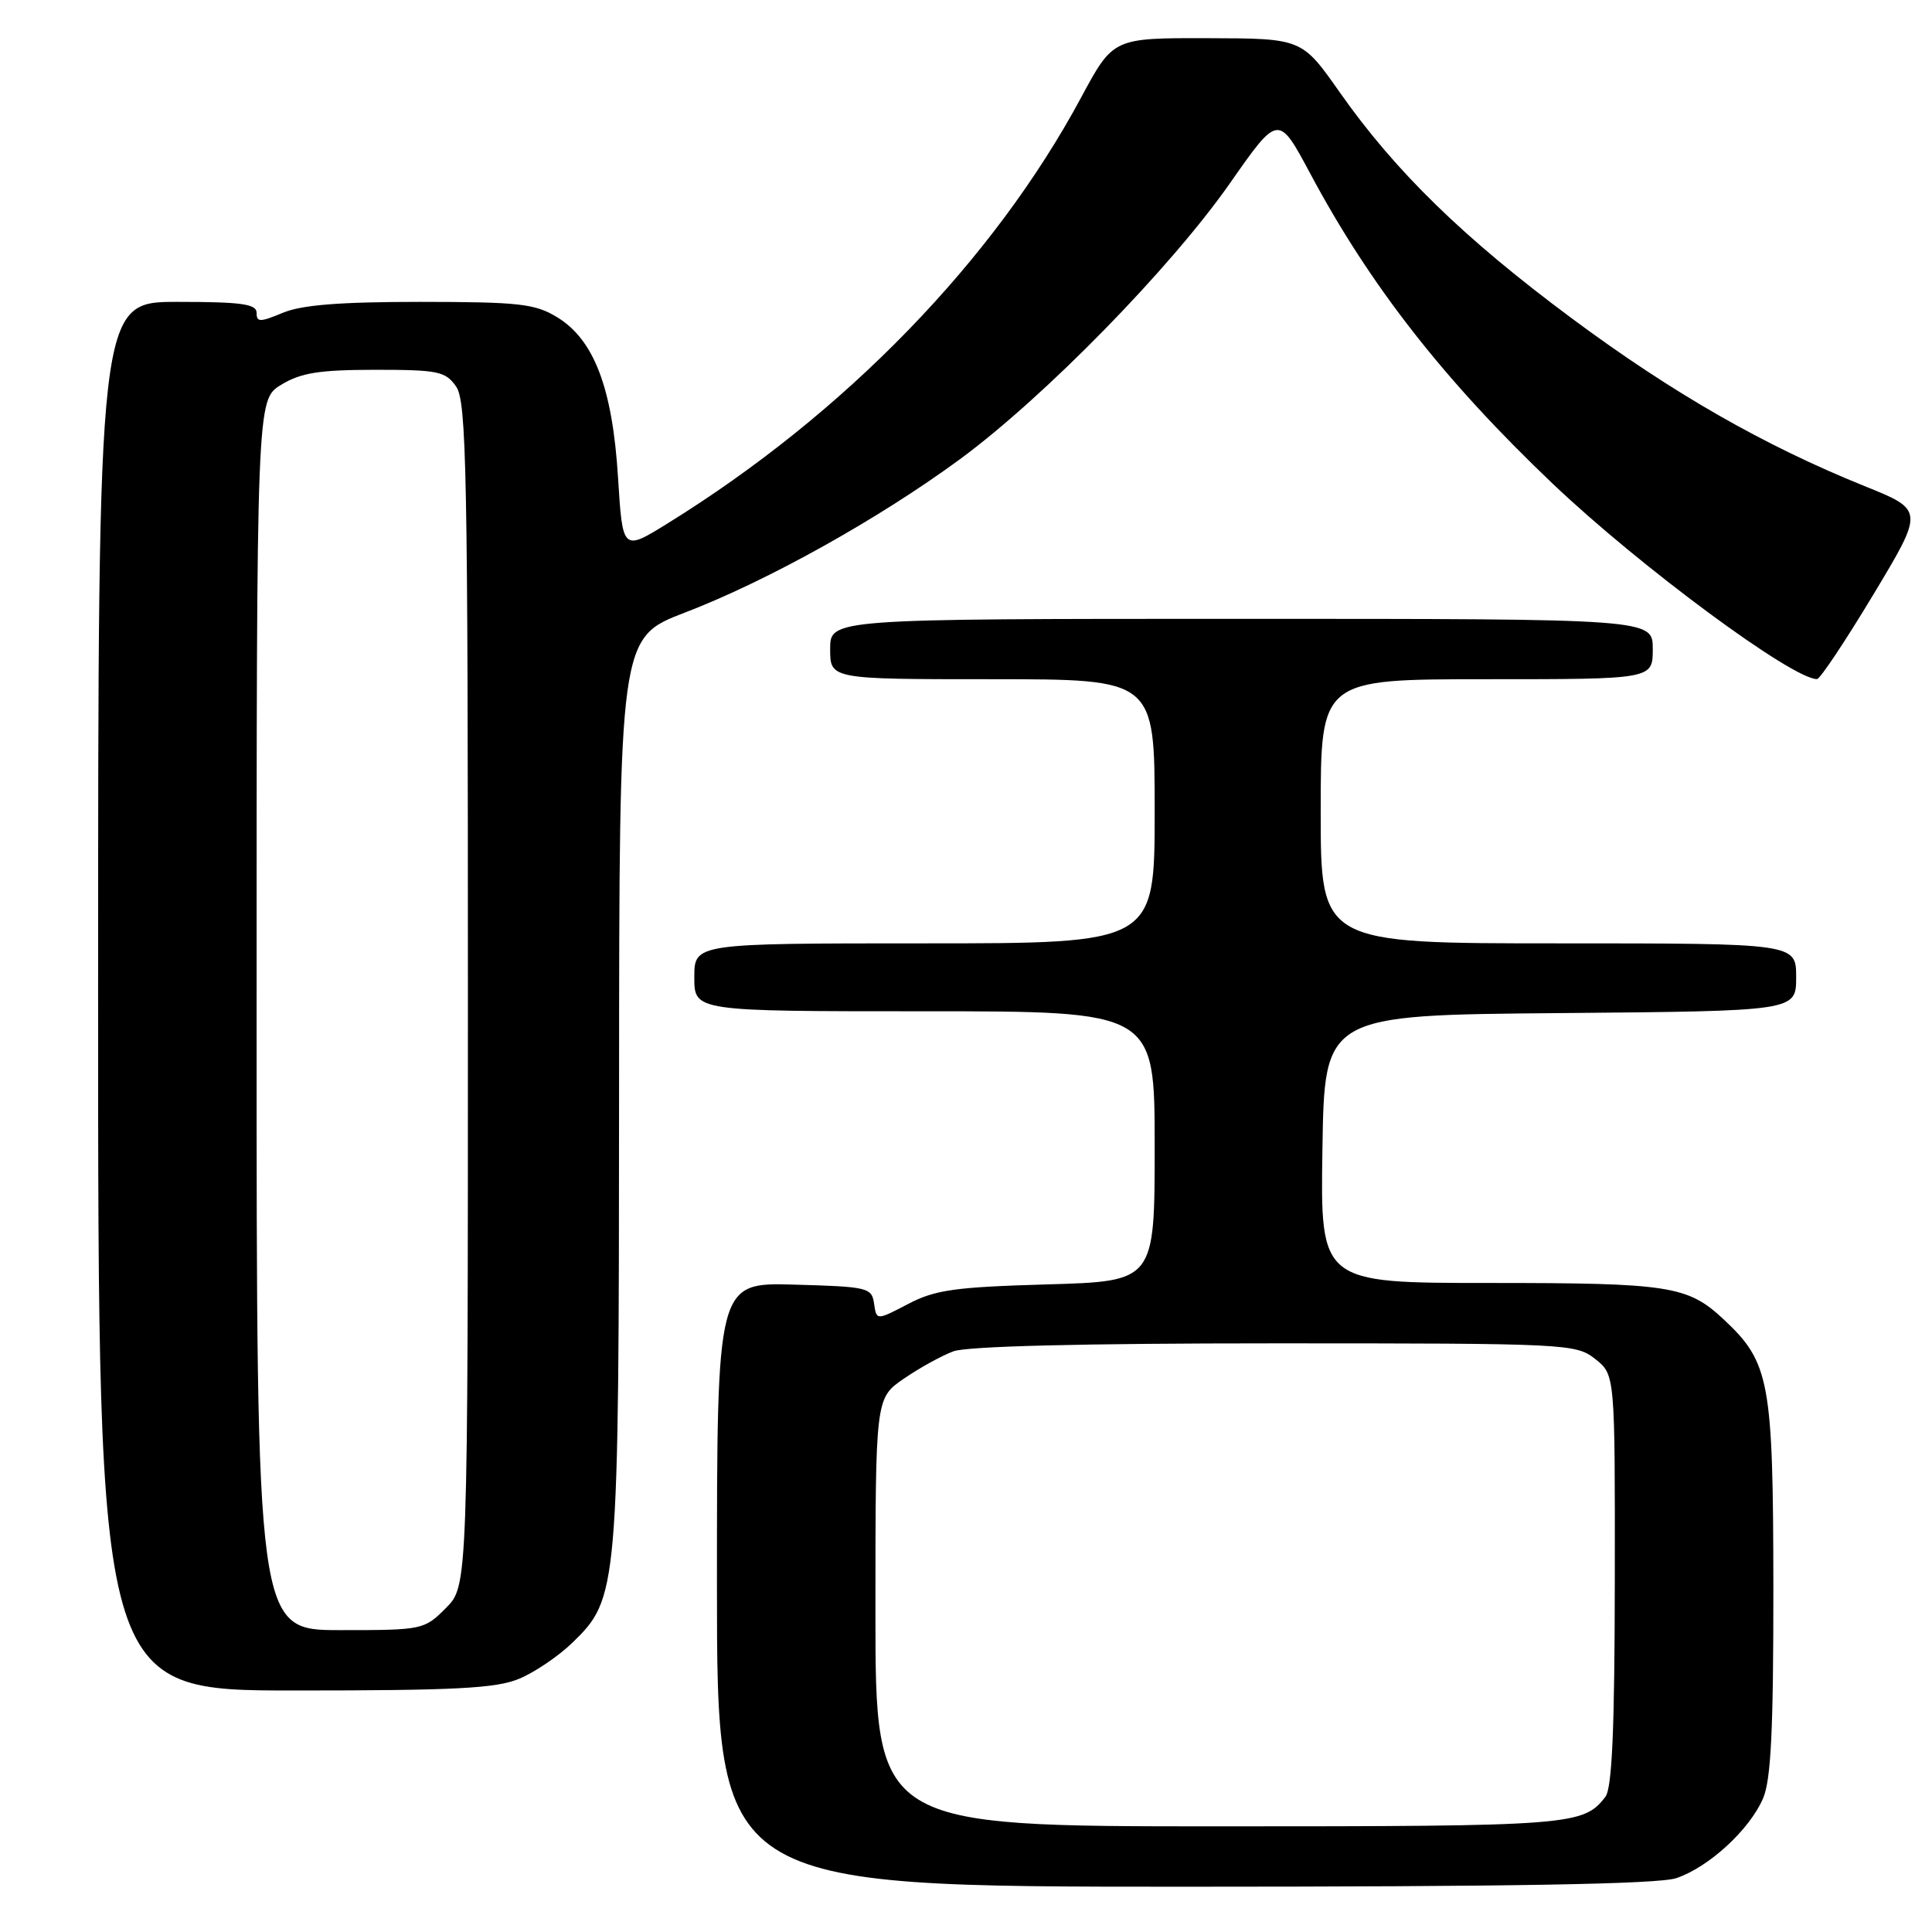 <?xml version="1.0" encoding="UTF-8" standalone="no"?>
<!DOCTYPE svg PUBLIC "-//W3C//DTD SVG 1.1//EN" "http://www.w3.org/Graphics/SVG/1.1/DTD/svg11.dtd" >
<svg xmlns="http://www.w3.org/2000/svg" xmlns:xlink="http://www.w3.org/1999/xlink" version="1.1" viewBox="0 0 256 256">
 <g >
 <path fill="currentColor"
d=" M 222.10 248.87 C 226.41 247.43 231.83 242.45 233.62 238.28 C 234.67 235.83 234.99 229.18 234.98 210.28 C 234.95 182.97 234.50 180.53 228.38 174.81 C 223.62 170.37 221.24 170.00 197.41 170.00 C 174.95 170.00 174.95 170.00 175.23 152.25 C 175.50 134.50 175.50 134.50 206.75 134.24 C 238.00 133.97 238.00 133.97 238.00 129.49 C 238.00 125.00 238.00 125.00 206.50 125.00 C 175.00 125.00 175.00 125.00 175.00 107.50 C 175.00 90.00 175.00 90.00 197.00 90.00 C 219.00 90.00 219.00 90.00 219.00 86.00 C 219.00 82.00 219.00 82.00 164.50 82.00 C 110.00 82.00 110.00 82.00 110.00 86.00 C 110.00 90.00 110.00 90.00 131.50 90.00 C 153.00 90.00 153.00 90.00 153.00 107.50 C 153.00 125.00 153.00 125.00 122.50 125.00 C 92.00 125.00 92.00 125.00 92.00 129.50 C 92.00 134.00 92.00 134.00 122.50 134.00 C 153.00 134.00 153.00 134.00 153.00 151.89 C 153.00 169.78 153.00 169.78 138.75 170.19 C 126.54 170.54 123.90 170.91 120.32 172.79 C 116.14 174.97 116.14 174.97 115.82 172.74 C 115.52 170.61 115.00 170.49 105.25 170.22 C 95.00 169.93 95.00 169.93 95.00 209.97 C 95.00 250.00 95.00 250.00 156.85 250.00 C 200.30 250.00 219.71 249.66 222.10 248.87 Z  M 68.78 222.45 C 70.83 221.60 73.97 219.47 75.78 217.73 C 81.94 211.76 82.00 211.13 82.03 144.57 C 82.05 84.50 82.05 84.50 90.78 81.16 C 101.73 76.96 116.44 68.75 127.21 60.84 C 138.39 52.61 155.09 35.54 162.96 24.30 C 169.39 15.10 169.39 15.10 173.62 23.01 C 181.56 37.87 191.38 50.43 205.76 64.11 C 217.23 75.02 237.57 90.06 240.77 89.98 C 241.17 89.97 244.53 84.93 248.23 78.78 C 254.96 67.59 254.96 67.59 247.06 64.41 C 233.72 59.02 221.64 52.11 208.28 42.19 C 193.97 31.57 184.90 22.74 177.50 12.20 C 172.50 5.09 172.50 5.09 160.00 5.06 C 147.50 5.03 147.50 5.03 143.26 12.91 C 131.64 34.53 111.96 54.80 88.50 69.33 C 82.50 73.05 82.50 73.05 81.89 63.23 C 81.15 51.40 78.72 45.02 73.82 42.03 C 70.88 40.24 68.79 40.01 55.72 40.00 C 45.06 40.00 39.97 40.40 37.47 41.45 C 34.44 42.71 34.00 42.71 34.00 41.45 C 34.00 40.28 32.00 40.00 23.50 40.00 C 13.00 40.00 13.00 40.00 13.00 132.00 C 13.00 224.00 13.00 224.00 39.03 224.00 C 60.28 224.00 65.75 223.72 68.78 222.45 Z  M 116.00 213.64 C 116.00 185.27 116.00 185.27 119.75 182.69 C 121.81 181.27 124.77 179.64 126.32 179.06 C 128.12 178.38 143.44 178.00 168.93 178.00 C 207.68 178.00 208.80 178.05 211.37 180.07 C 214.00 182.15 214.00 182.15 213.97 209.32 C 213.95 229.11 213.61 236.93 212.72 238.09 C 209.81 241.88 208.21 242.00 161.57 242.00 C 116.00 242.00 116.00 242.00 116.00 213.64 Z  M 34.00 134.49 C 34.00 52.97 34.00 52.97 37.25 50.99 C 39.87 49.39 42.29 49.01 49.69 49.00 C 58.06 49.00 59.03 49.20 60.44 51.22 C 61.82 53.19 62.00 62.50 62.00 131.80 C 62.00 210.15 62.00 210.15 59.08 213.08 C 56.20 215.96 55.99 216.00 45.08 216.00 C 34.00 216.00 34.00 216.00 34.00 134.49 Z "/>
</g>
</svg>